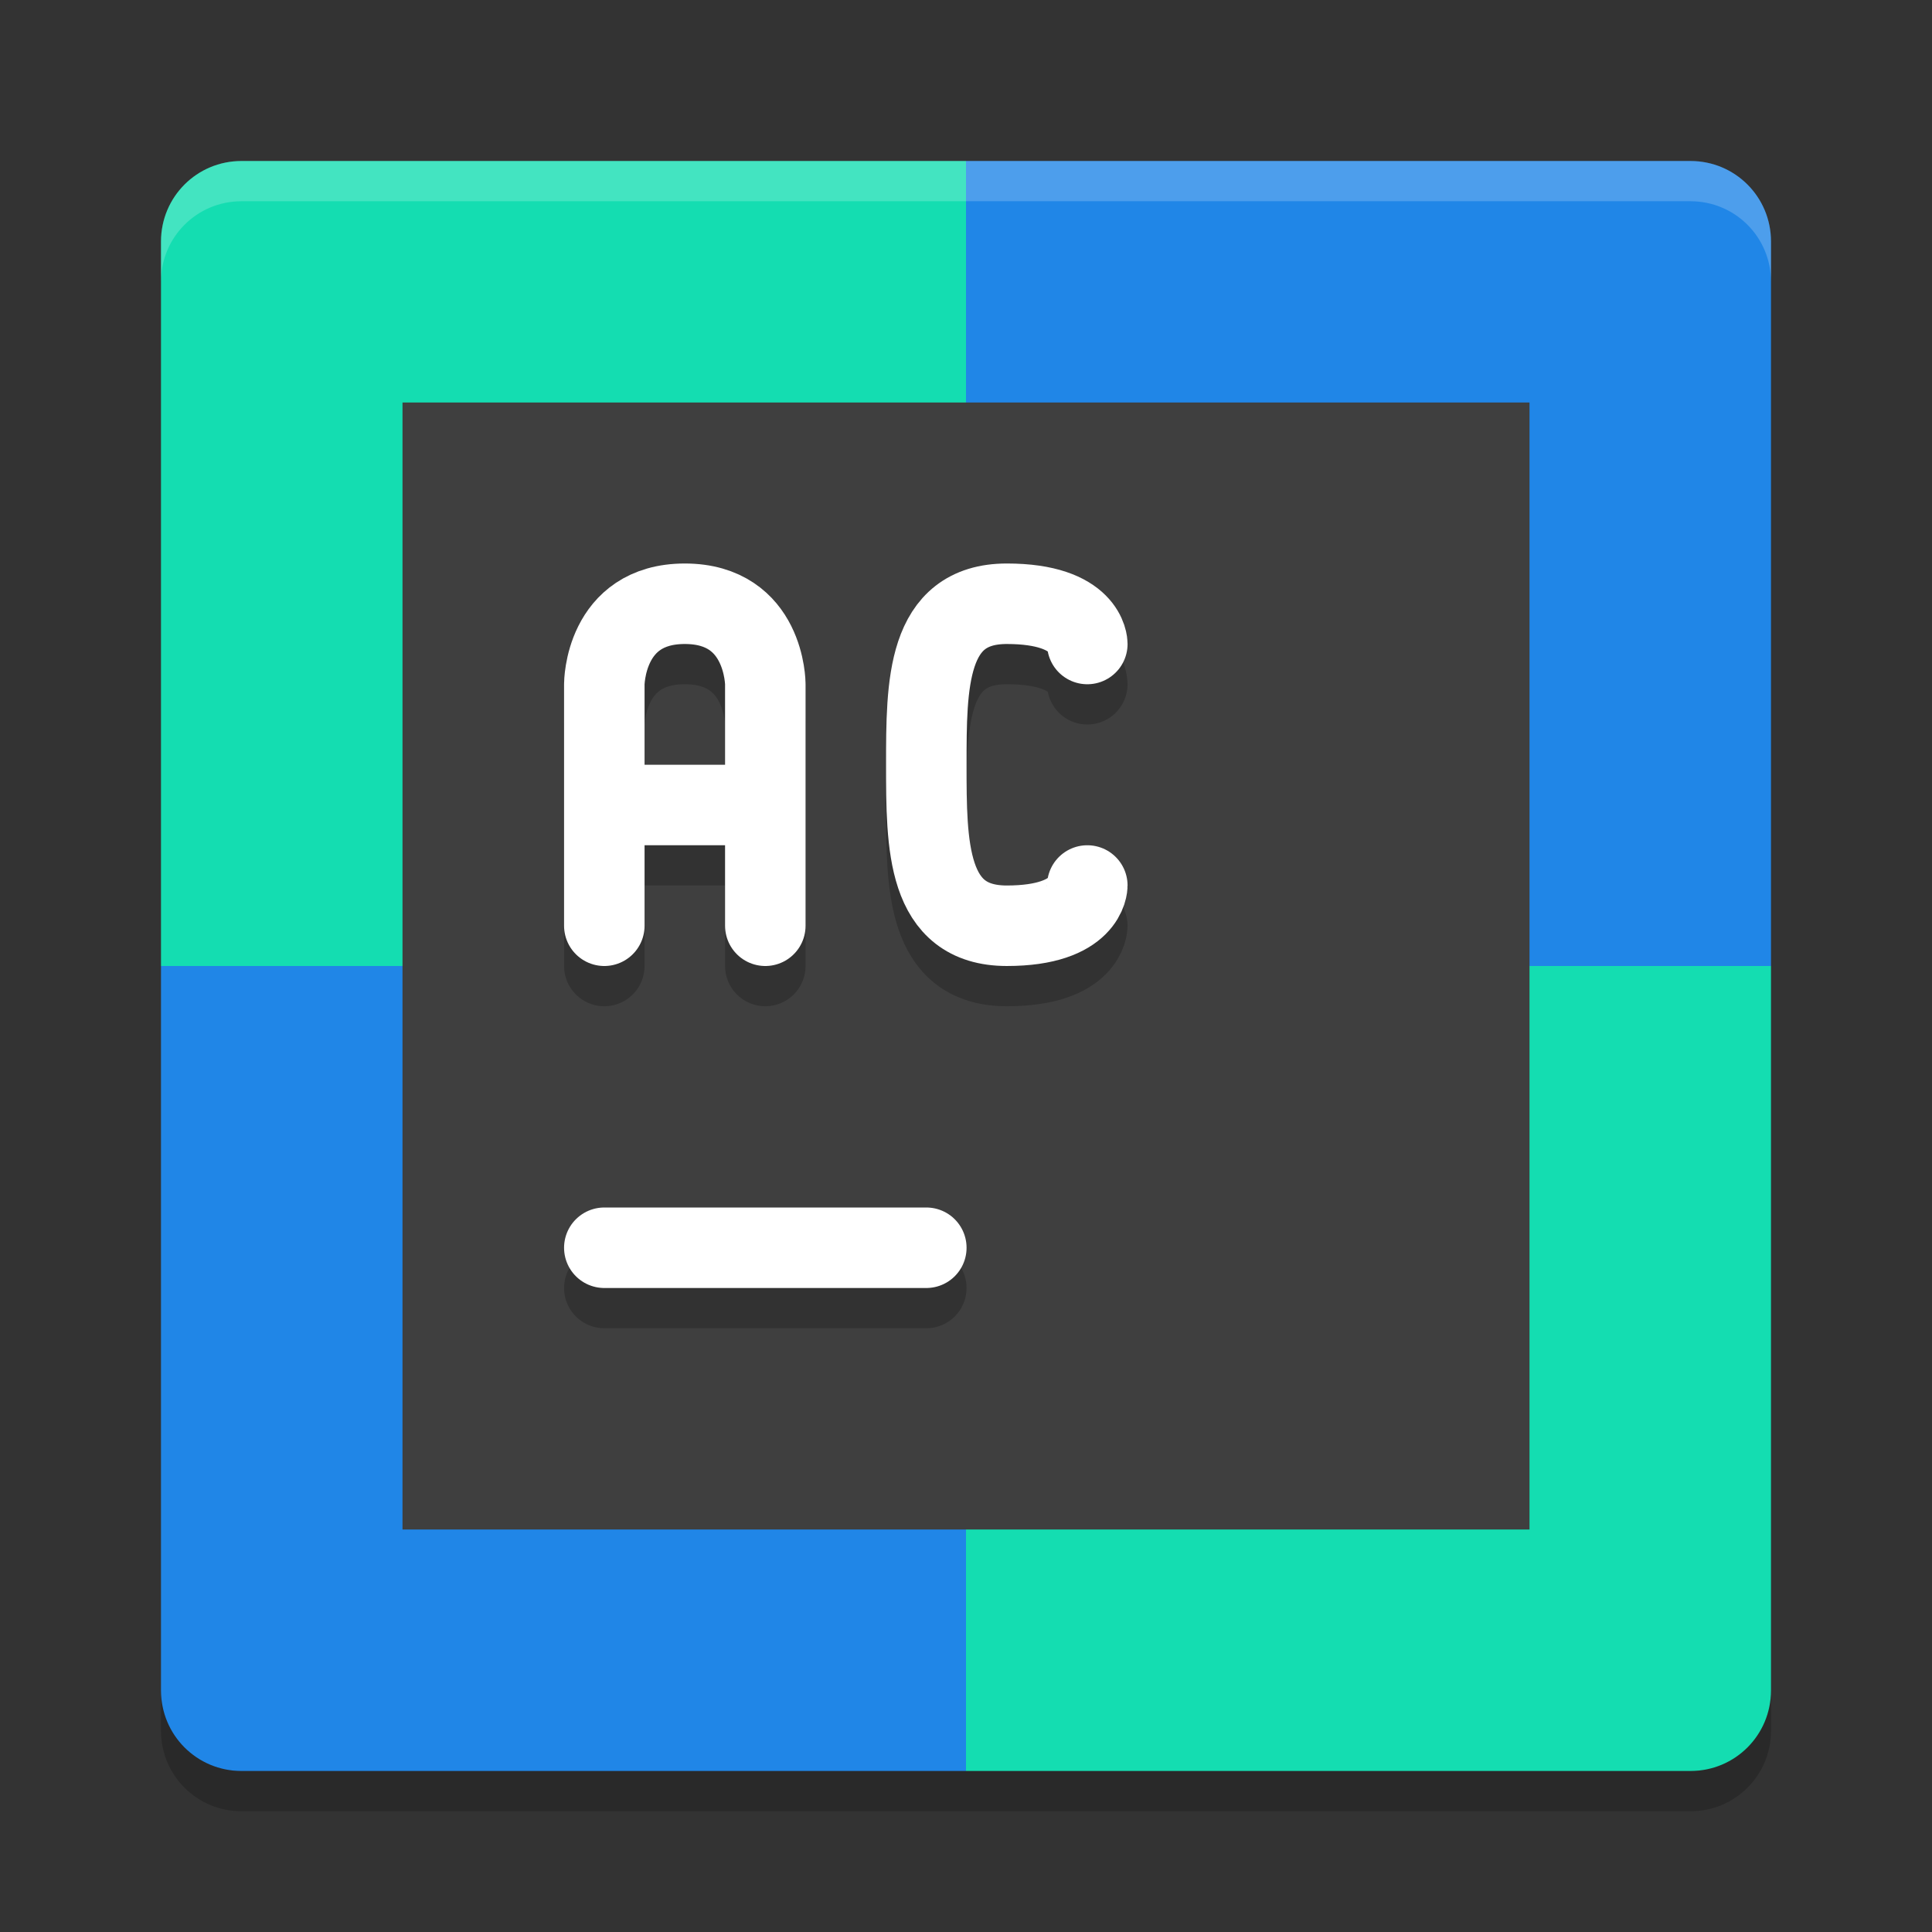 <svg height="24" width="24" xmlns="http://www.w3.org/2000/svg"><rect width="100%" height="100%" fill="#333333" stroke="none"/><path d="m12 2h-9c-.554 0-1 .446-1 1v9h10z" fill="#14ddb1"/><path d="m12 2h9c .554 0 1 .446 1 1v9h-10z" fill="#2086e7"/><path d="m12 22h-9c-.554 0-1-.446-1-1v-9h10z" fill="#2086e7"/><path d="m12 22h9c .554 0 1-.446 1-1v-9h-10z" fill="#14ddb1"/><path d="m3 2c-.554 0-1 .446-1 1v .5c0-.554.446-1 1-1h18c .554 0 1 .446 1 1v-.5c0-.554-.446-1-1-1z" fill="#fff" opacity=".2"/><path d="m3 22.5c-.554 0-1-.446-1-1v-.5c0 .554.446 1 1 1h18c .554 0 1-.446 1-1v .5c0 .554-.446 1-1 1z" opacity=".2"/><path d="m5 5h14v14h-14z" fill="#3f3f3f"/><g fill="none" stroke-linecap="round"><g stroke-linejoin="bevel"><path d="m13.507 11.5s0 .5-1 .5c-1 0-1-1-1-2 0-1 0-2.0 1-2 1 0 1 .5 1 .5" opacity=".2" stroke="#000"/><path d="m13.507 11s0 .5-1 .5c-1 0-1-1-1-2 0-1 0-2.0 1-2 1 0 1 .5 1 .5" stroke="#fff"/><path d="m7.507 10.5h2m-2 1.5v-3m2 3v-3m-2 0s0-1 1-1 1 1 1 1" opacity=".2" stroke="#000"/><path d="m7.507 10h2m-2 1.5v-3m2 3v-3m-2 0s0-1 1-1 1 1 1 1" stroke="#fff"/></g><path d="m7.507 16h4" opacity=".2" stroke="#000"/><path d="m7.507 15.5h4" stroke="#fff"/></g></svg>